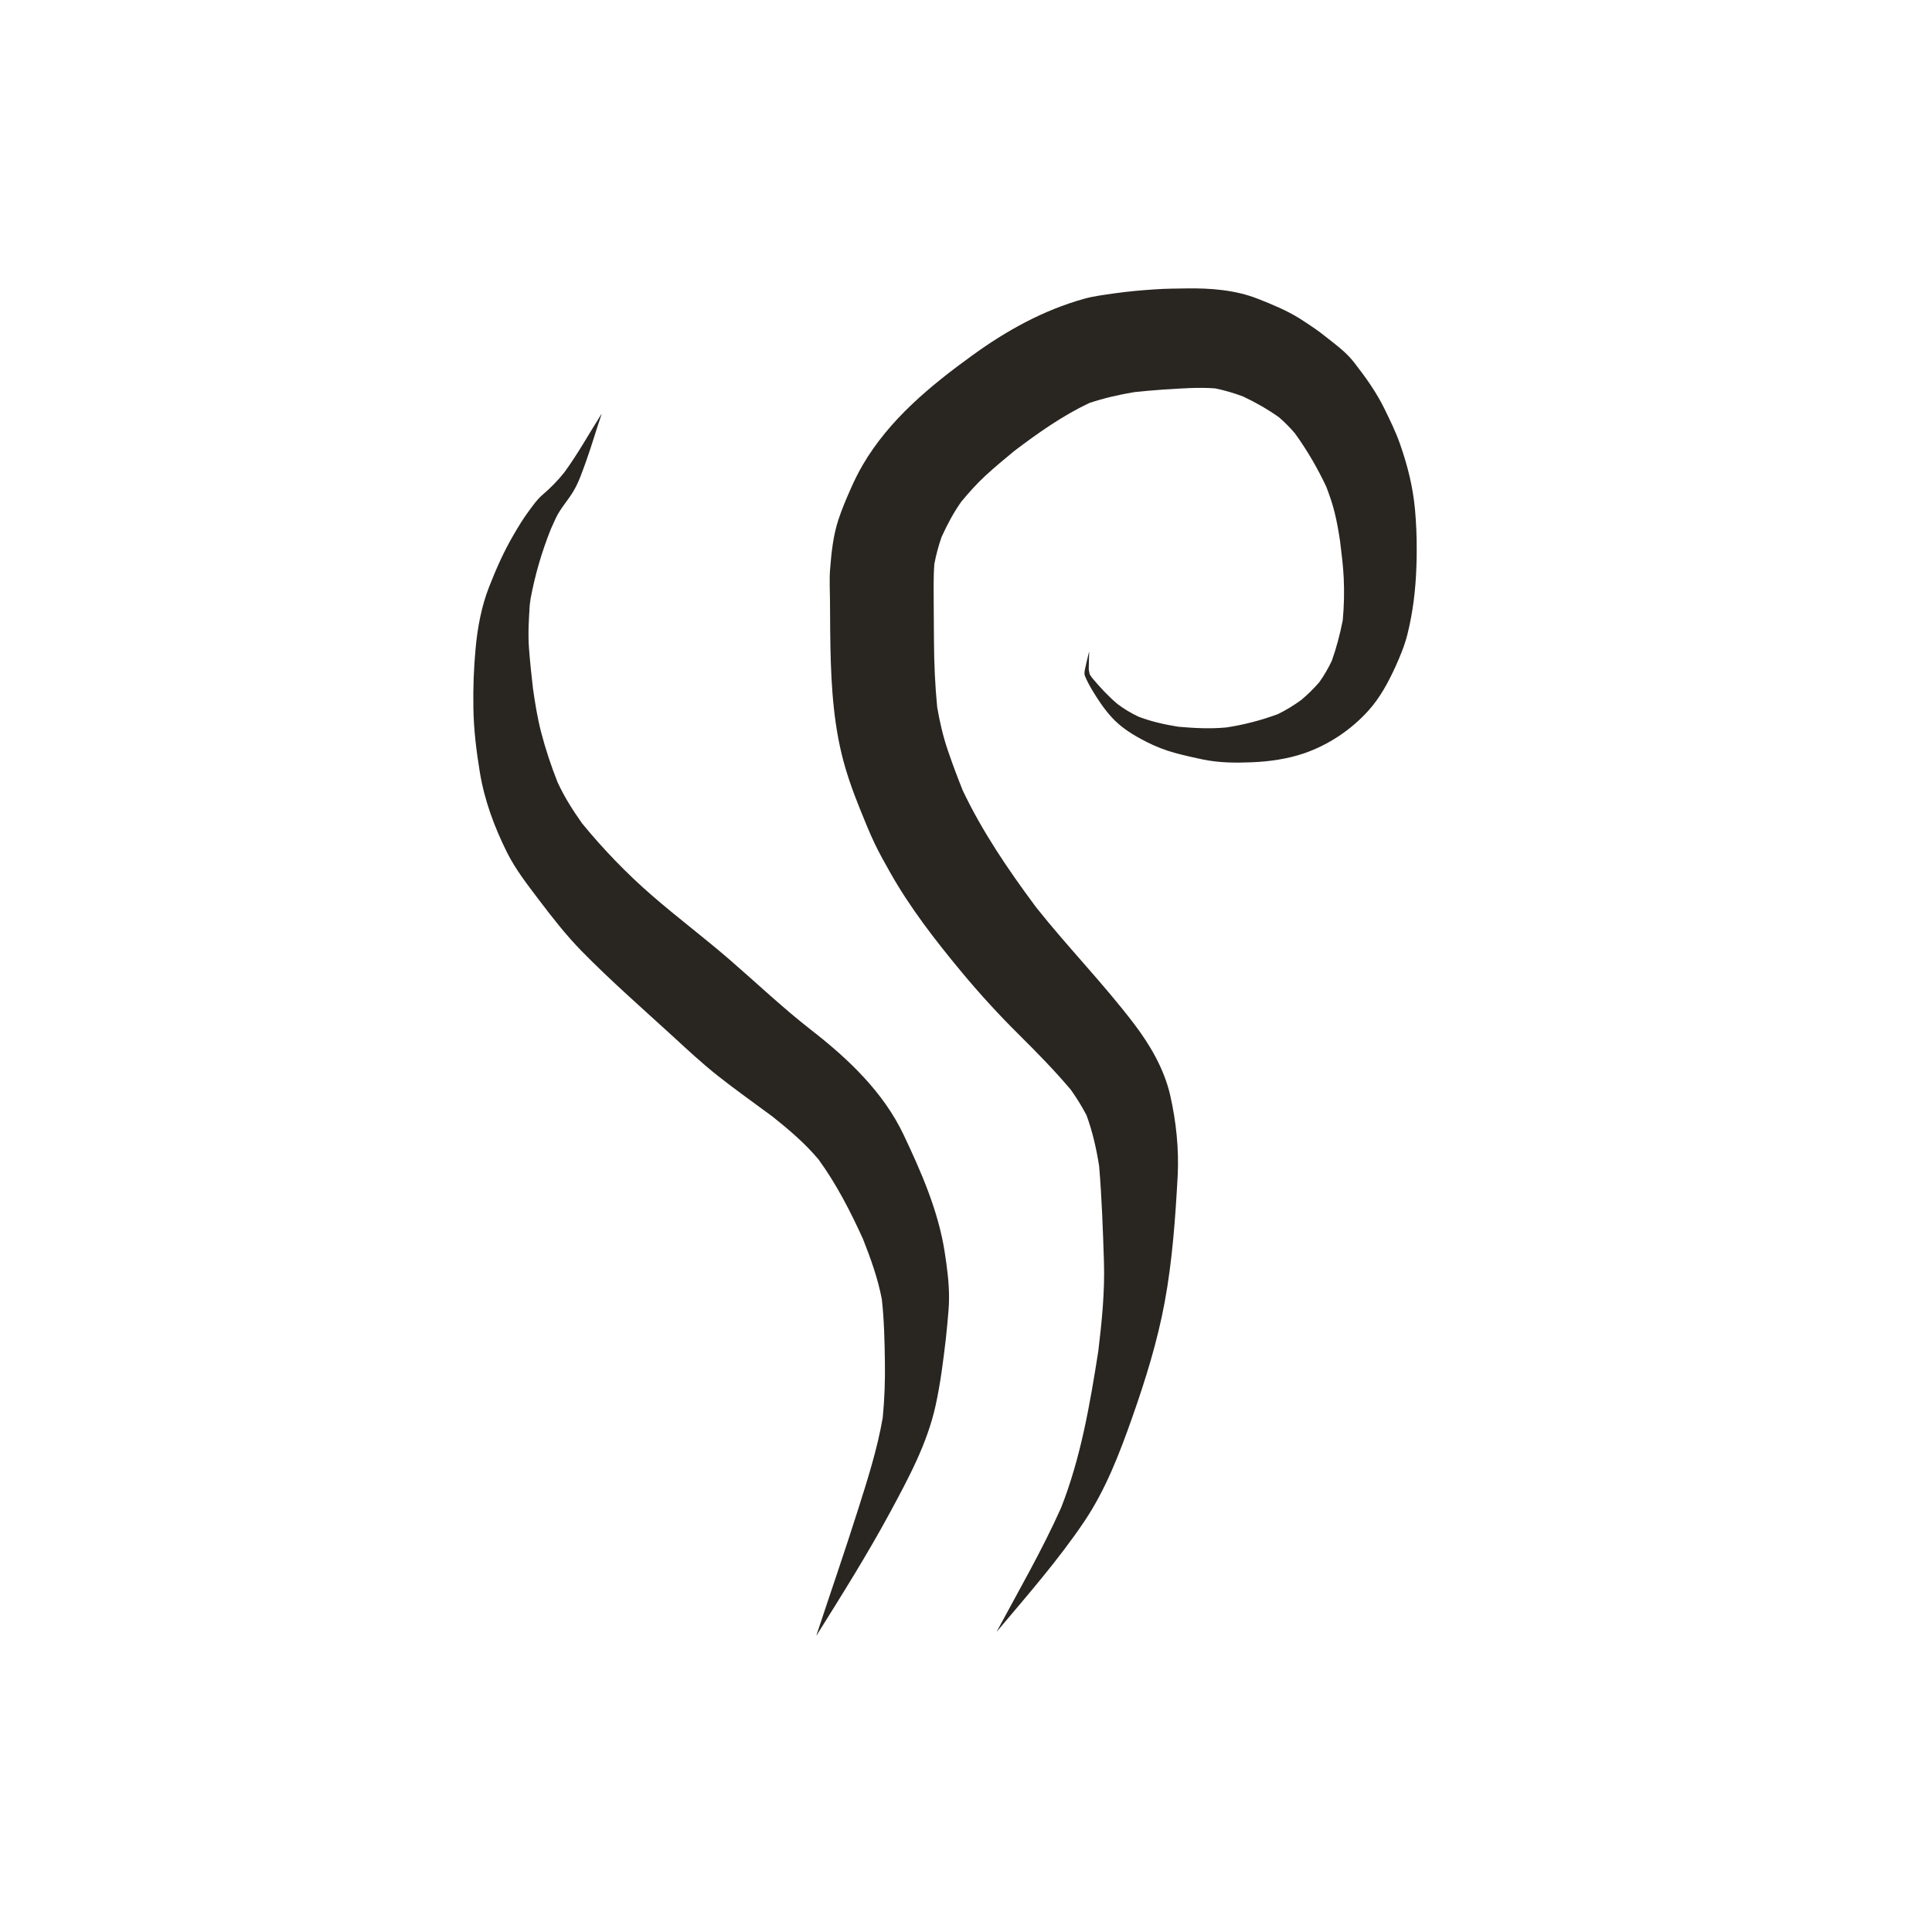 <?xml version="1.0" encoding="utf-8"?>
<!-- Generator: Adobe Illustrator 15.0.0, SVG Export Plug-In . SVG Version: 6.00 Build 0)  -->
<!DOCTYPE svg PUBLIC "-//W3C//DTD SVG 1.1//EN" "http://www.w3.org/Graphics/SVG/1.1/DTD/svg11.dtd">
<svg version="1.1" id="Capa_1" xmlns="http://www.w3.org/2000/svg" xmlns:xlink="http://www.w3.org/1999/xlink" x="0px" y="0px"
	 width="45px" height="45px" viewBox="-0.5 -0.5 45 45" enable-background="new -0.5 -0.5 45 45" xml:space="preserve">
<path fill="#292521" d="M23.816,20.866c-0.022-0.028-0.044-0.057-0.066-0.085C23.772,20.81,23.794,20.838,23.816,20.866
	 M24.934,15.282c-0.003-0.003-0.006-0.007-0.009-0.01C24.929,15.274,24.931,15.278,24.934,15.282 M32.457,11.357
	c-0.048-0.519-0.172-1.011-0.343-1.501c-0.099-0.287-0.235-0.564-0.368-0.836c-0.19-0.388-0.44-0.736-0.705-1.076
	c-0.133-0.173-0.305-0.322-0.477-0.455c-0.141-0.108-0.278-0.225-0.425-0.326c-0.122-0.083-0.244-0.167-0.37-0.246
	c-0.305-0.19-0.64-0.327-0.973-0.458c-0.523-0.207-1.109-0.25-1.666-0.241c-0.234,0.003-0.469,0.005-0.702,0.02
	c-0.33,0.021-0.658,0.05-0.986,0.097c-0.231,0.034-0.469,0.062-0.694,0.125C23.8,6.726,22.95,7.196,22.156,7.771
	c-0.982,0.71-1.946,1.502-2.565,2.565c-0.102,0.176-0.192,0.358-0.274,0.544c-0.106,0.238-0.207,0.477-0.289,0.725
	c-0.121,0.366-0.163,0.765-0.193,1.147c-0.02,0.244-0.004,0.495-0.003,0.74c0,0.237,0.002,0.474,0.005,0.711
	c0.01,0.95,0.042,1.929,0.266,2.857c0.104,0.431,0.252,0.849,0.418,1.259c0.113,0.28,0.224,0.561,0.354,0.833
	c0.106,0.222,0.227,0.436,0.348,0.651c0.468,0.835,1.064,1.602,1.674,2.337c0.426,0.513,0.876,1.004,1.35,1.473
	c0.413,0.409,0.816,0.822,1.191,1.265c0.137,0.192,0.26,0.389,0.37,0.6c0.14,0.384,0.229,0.778,0.293,1.182
	c0.062,0.739,0.088,1.482,0.112,2.224c0.022,0.7-0.048,1.395-0.132,2.09c-0.194,1.234-0.407,2.481-0.867,3.647
	c-0.441,0.986-0.984,1.924-1.495,2.875c-0.002,0.002,0.001,0.005,0.003,0.002c0.702-0.835,1.428-1.66,2.037-2.566
	c0.495-0.737,0.82-1.585,1.113-2.418c0.309-0.877,0.587-1.771,0.756-2.686c0.179-0.968,0.248-1.951,0.302-2.934
	c0.033-0.625-0.035-1.273-0.174-1.883s-0.469-1.175-0.845-1.668c-0.711-0.933-1.531-1.772-2.262-2.69
	c-0.013-0.017-0.025-0.034-0.038-0.05c-0.631-0.85-1.231-1.732-1.686-2.69c-0.124-0.308-0.24-0.618-0.347-0.932
	c-0.113-0.33-0.19-0.667-0.249-1.01c-0.05-0.505-0.071-1.01-0.075-1.518c-0.002-0.289-0.005-0.579-0.006-0.869
	c-0.001-0.316-0.009-0.634,0.015-0.95c0.041-0.213,0.096-0.42,0.168-0.626c0.13-0.287,0.275-0.561,0.457-0.82
	c0.179-0.215,0.366-0.426,0.571-0.614c0.216-0.199,0.441-0.385,0.667-0.571c0.551-0.418,1.121-0.82,1.746-1.116
	c0.344-0.115,0.688-0.193,1.044-0.253c0.229-0.024,0.457-0.046,0.687-0.061c0.399-0.024,0.801-0.057,1.199-0.027
	c0.224,0.045,0.438,0.109,0.652,0.189c0.292,0.137,0.573,0.298,0.837,0.485c0.135,0.117,0.258,0.241,0.373,0.377
	c0.282,0.391,0.521,0.802,0.727,1.238c0.075,0.197,0.145,0.395,0.195,0.602c0.054,0.216,0.091,0.435,0.125,0.655
	c0.036,0.289,0.073,0.58,0.087,0.871c0.015,0.333,0.008,0.657-0.023,0.986c-0.064,0.321-0.144,0.632-0.254,0.94
	c-0.083,0.177-0.18,0.343-0.293,0.502c-0.13,0.15-0.269,0.286-0.421,0.414c-0.174,0.125-0.352,0.236-0.545,0.329
	c-0.385,0.143-0.787,0.247-1.193,0.309c-0.375,0.036-0.749,0.017-1.124-0.016c-0.319-0.052-0.628-0.119-0.931-0.236
	c-0.172-0.082-0.332-0.178-0.484-0.292c-0.218-0.184-0.415-0.396-0.597-0.616c-0.018-0.026-0.035-0.053-0.053-0.079
	c-0.007-0.037-0.014-0.074-0.021-0.112c0-0.135,0.007-0.269,0.01-0.403c0-0.003-0.004-0.003-0.005-0.001
	c-0.03,0.132-0.065,0.263-0.092,0.396c-0.01,0.049-0.021,0.11-0.003,0.157c0.048,0.117,0.106,0.224,0.17,0.332
	c0.131,0.218,0.271,0.43,0.442,0.62c0.234,0.262,0.529,0.438,0.84,0.595c0.199,0.101,0.424,0.188,0.639,0.247
	c0.218,0.059,0.433,0.108,0.653,0.154c0.378,0.078,0.755,0.082,1.138,0.066c0.409-0.016,0.834-0.076,1.221-0.208
	c0.569-0.195,1.096-0.547,1.498-0.992c0.276-0.306,0.465-0.661,0.635-1.032c0.107-0.238,0.215-0.496,0.277-0.75
	c0.129-0.518,0.191-1.043,0.209-1.577c0.005-0.127,0.007-0.255,0.007-0.382C32.5,11.995,32.486,11.676,32.457,11.357"/>
<path fill="#292521" d="M21.505,28.672c-0.145-0.954-0.546-1.872-0.956-2.736c-0.47-0.995-1.291-1.773-2.147-2.439
	c-0.655-0.509-1.257-1.08-1.883-1.623c-0.601-0.522-1.239-1-1.84-1.522c-0.588-0.512-1.128-1.072-1.622-1.675
	c-0.217-0.307-0.414-0.617-0.571-0.959c-0.151-0.381-0.28-0.771-0.383-1.167c-0.086-0.333-0.141-0.674-0.189-1.015
	c-0.037-0.312-0.069-0.624-0.093-0.938c-0.025-0.335-0.005-0.675,0.019-1.009c-0.006,0.046-0.013,0.093-0.019,0.141
	c0.001-0.011,0.002-0.021,0.003-0.03c0.006-0.047,0.013-0.094,0.019-0.141c0.011-0.083,0.022-0.167,0.033-0.25
	c-0.005,0.044-0.012,0.088-0.017,0.133c0.104-0.557,0.26-1.088,0.469-1.614c0.038-0.087,0.077-0.174,0.118-0.26
	c0.101-0.214,0.269-0.399,0.394-0.6c0.142-0.229,0.23-0.502,0.321-0.753c0.126-0.353,0.229-0.714,0.351-1.068
	c0.001-0.003-0.002-0.004-0.004-0.002c-0.287,0.452-0.545,0.921-0.861,1.354c-0.155,0.196-0.327,0.369-0.517,0.532
	c-0.12,0.103-0.209,0.233-0.303,0.359c-0.133,0.177-0.25,0.37-0.361,0.561c-0.23,0.392-0.411,0.801-0.576,1.224
	c-0.175,0.446-0.269,0.95-0.312,1.424c-0.043,0.46-0.06,0.92-0.052,1.382c0.007,0.507,0.068,1.004,0.15,1.504
	c0.108,0.658,0.338,1.277,0.635,1.873c0.197,0.394,0.477,0.751,0.742,1.102c0.311,0.41,0.631,0.821,0.992,1.19
	c0.685,0.699,1.423,1.343,2.144,2.003c0.334,0.308,0.67,0.619,1.027,0.902c0.419,0.332,0.856,0.639,1.285,0.958
	c0.381,0.304,0.747,0.616,1.063,0.991c0.417,0.573,0.744,1.211,1.037,1.855c0.181,0.459,0.347,0.918,0.439,1.405
	c0.053,0.479,0.064,0.969,0.071,1.451c0.007,0.437-0.008,0.868-0.05,1.303c-0.128,0.74-0.356,1.452-0.583,2.167
	c-0.308,0.972-0.642,1.935-0.961,2.902c-0.001,0.003,0.003,0.004,0.004,0.002c0.589-0.942,1.181-1.883,1.709-2.86
	c0.43-0.798,0.866-1.6,1.062-2.493c0.113-0.512,0.177-1.03,0.238-1.55c0.024-0.217,0.044-0.435,0.062-0.652
	c0.009-0.105,0.013-0.21,0.013-0.313C21.605,29.368,21.559,29.022,21.505,28.672"/>
</svg>
